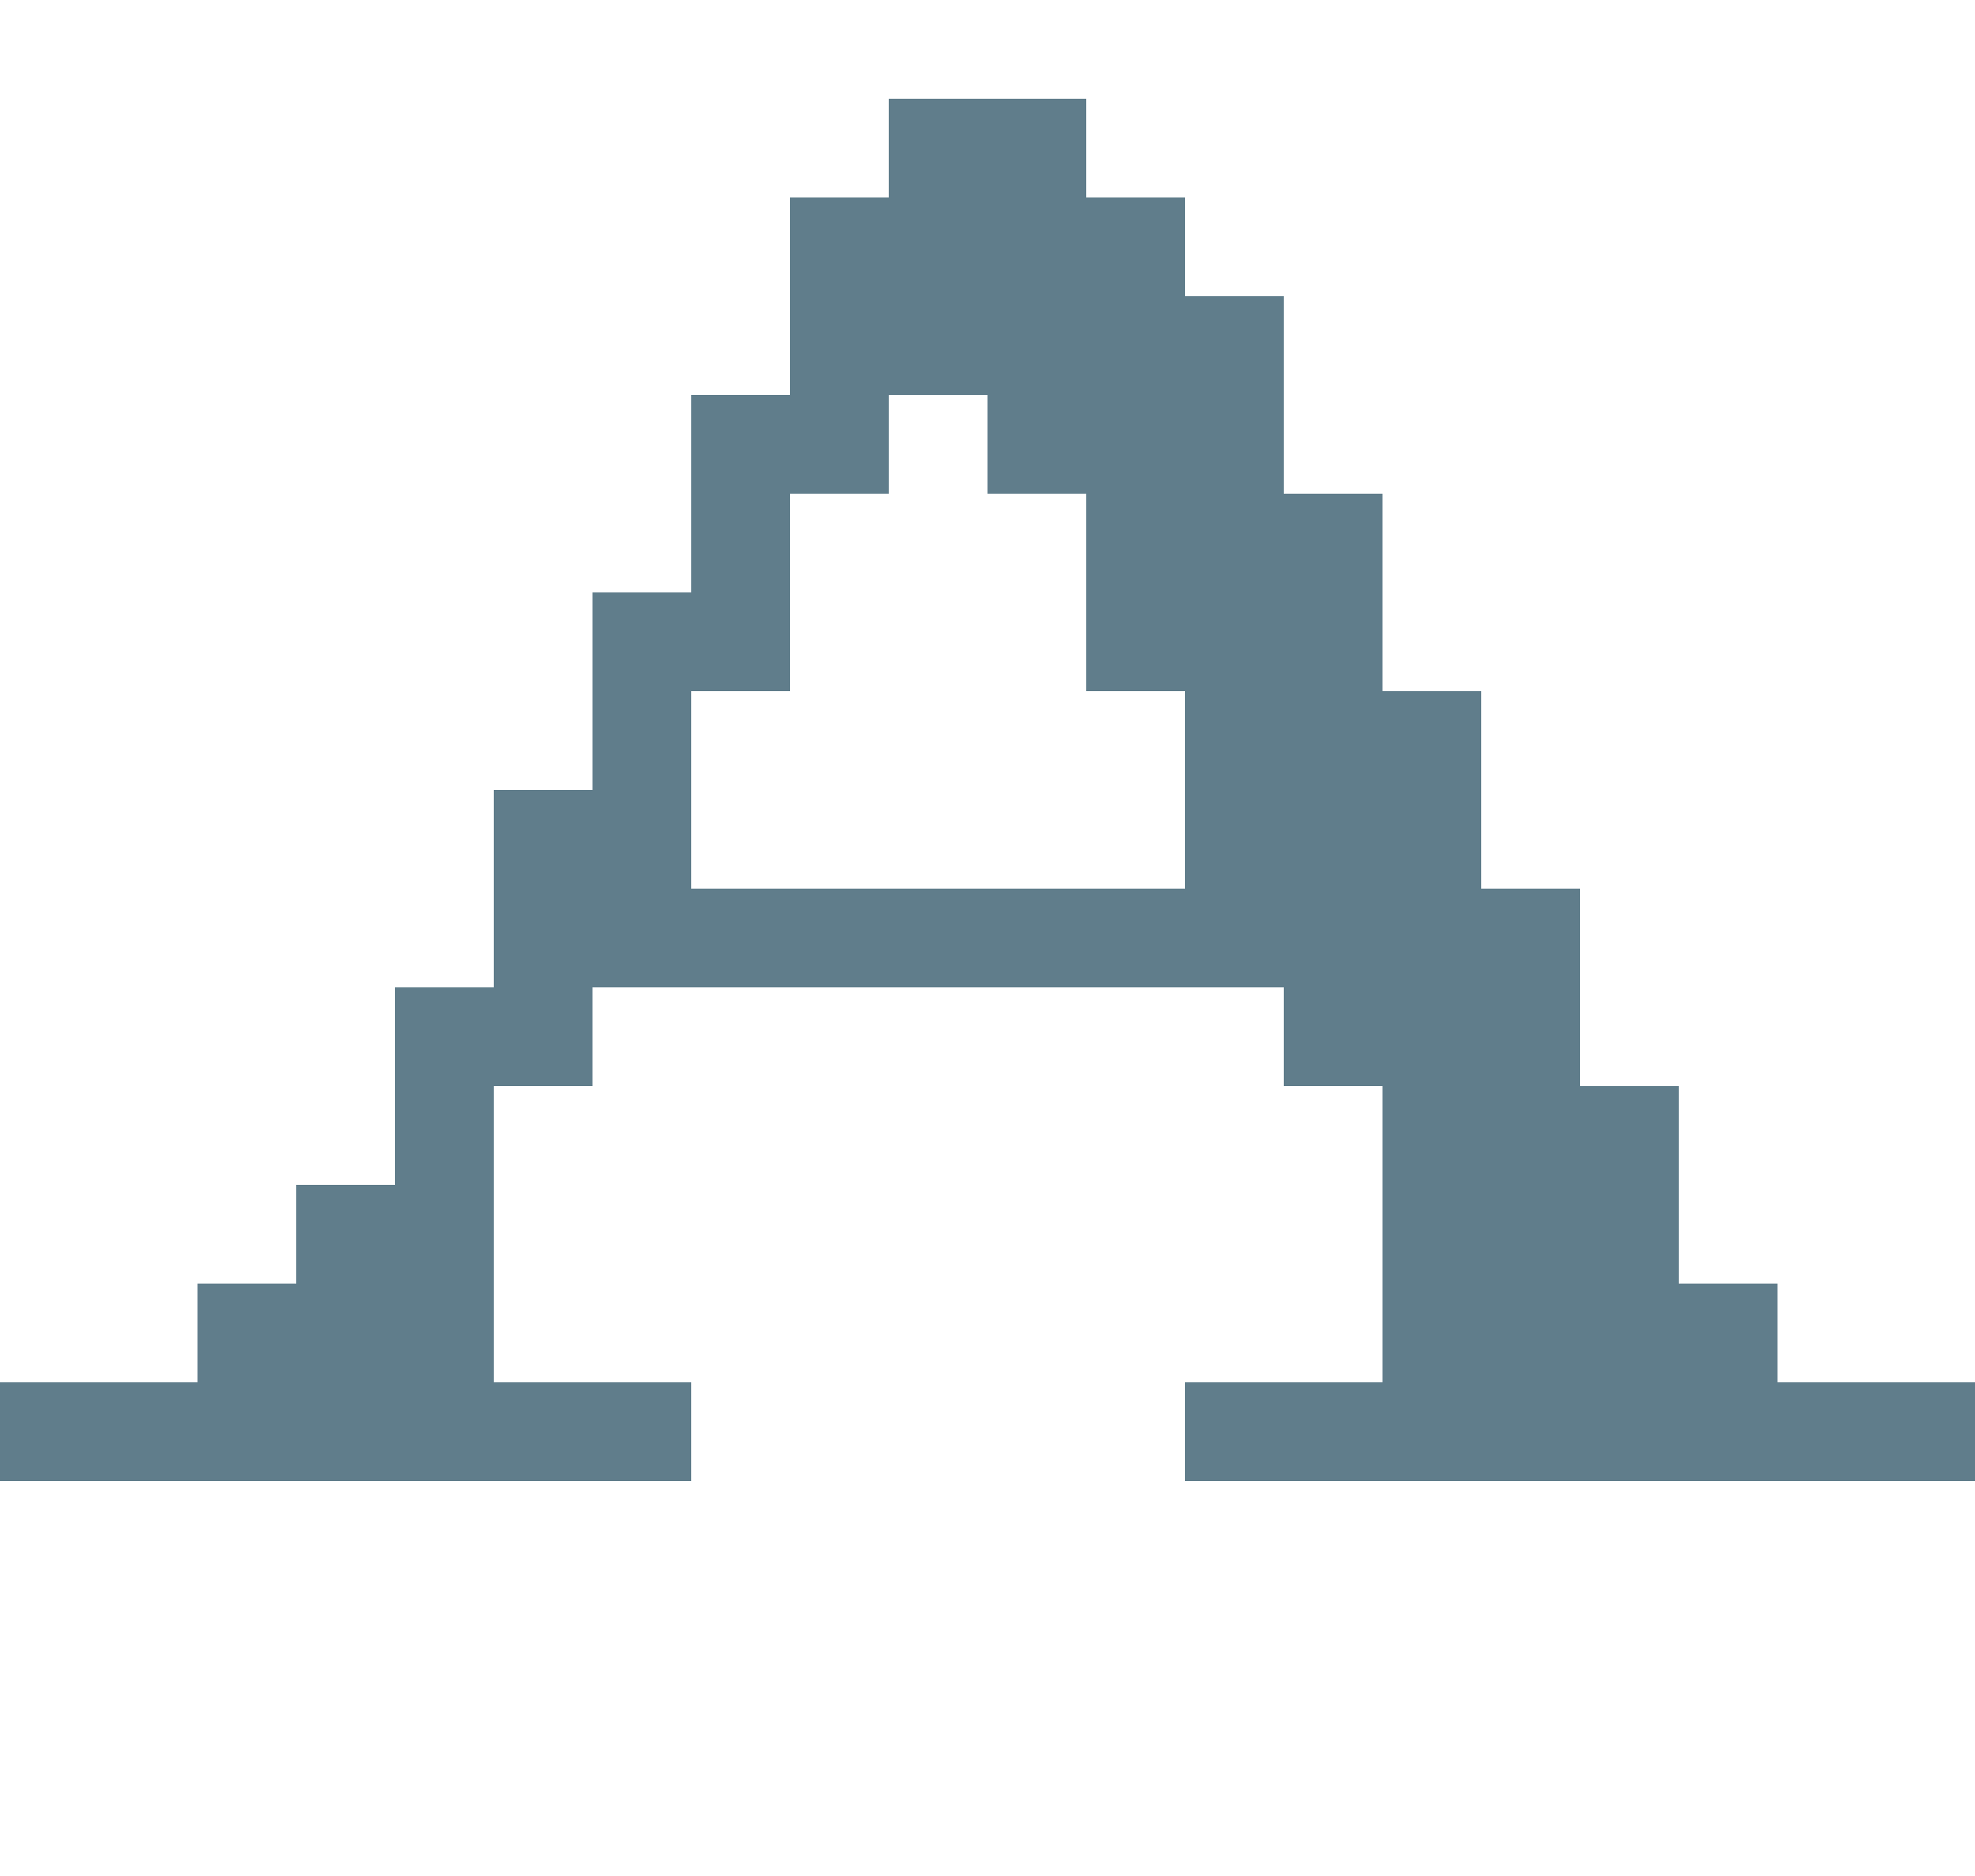 <svg version="1.1" xmlns="http://www.w3.org/2000/svg" xmlns:xlink="http://www.w3.org/1999/xlink" shape-rendering="crispEdges" width="20" height="19" viewBox="0 0 20 19"><g><path fill="rgba(96,125,139,1.00)" d="M9,1h2v1h-2ZM8,2h4v1h-4ZM8,3h5v1h-5ZM7,4h2v1h-2ZM10,4h3v1h-3ZM7,5h1v1h-1ZM11,5h3v2h-3ZM6,6h2v1h-2ZM6,7h1v1h-1ZM12,7h3v2h-3ZM5,8h2v1h-2ZM5,9h11v1h-11ZM4,10h2v1h-2ZM13,10h3v1h-3ZM4,11h1v1h-1ZM14,11h3v2h-3ZM3,12h2v1h-2ZM2,13h3v1h-3ZM14,13h4v1h-4ZM0,14h7v1h-7ZM12,14h8v1h-8Z"></path></g></svg>
